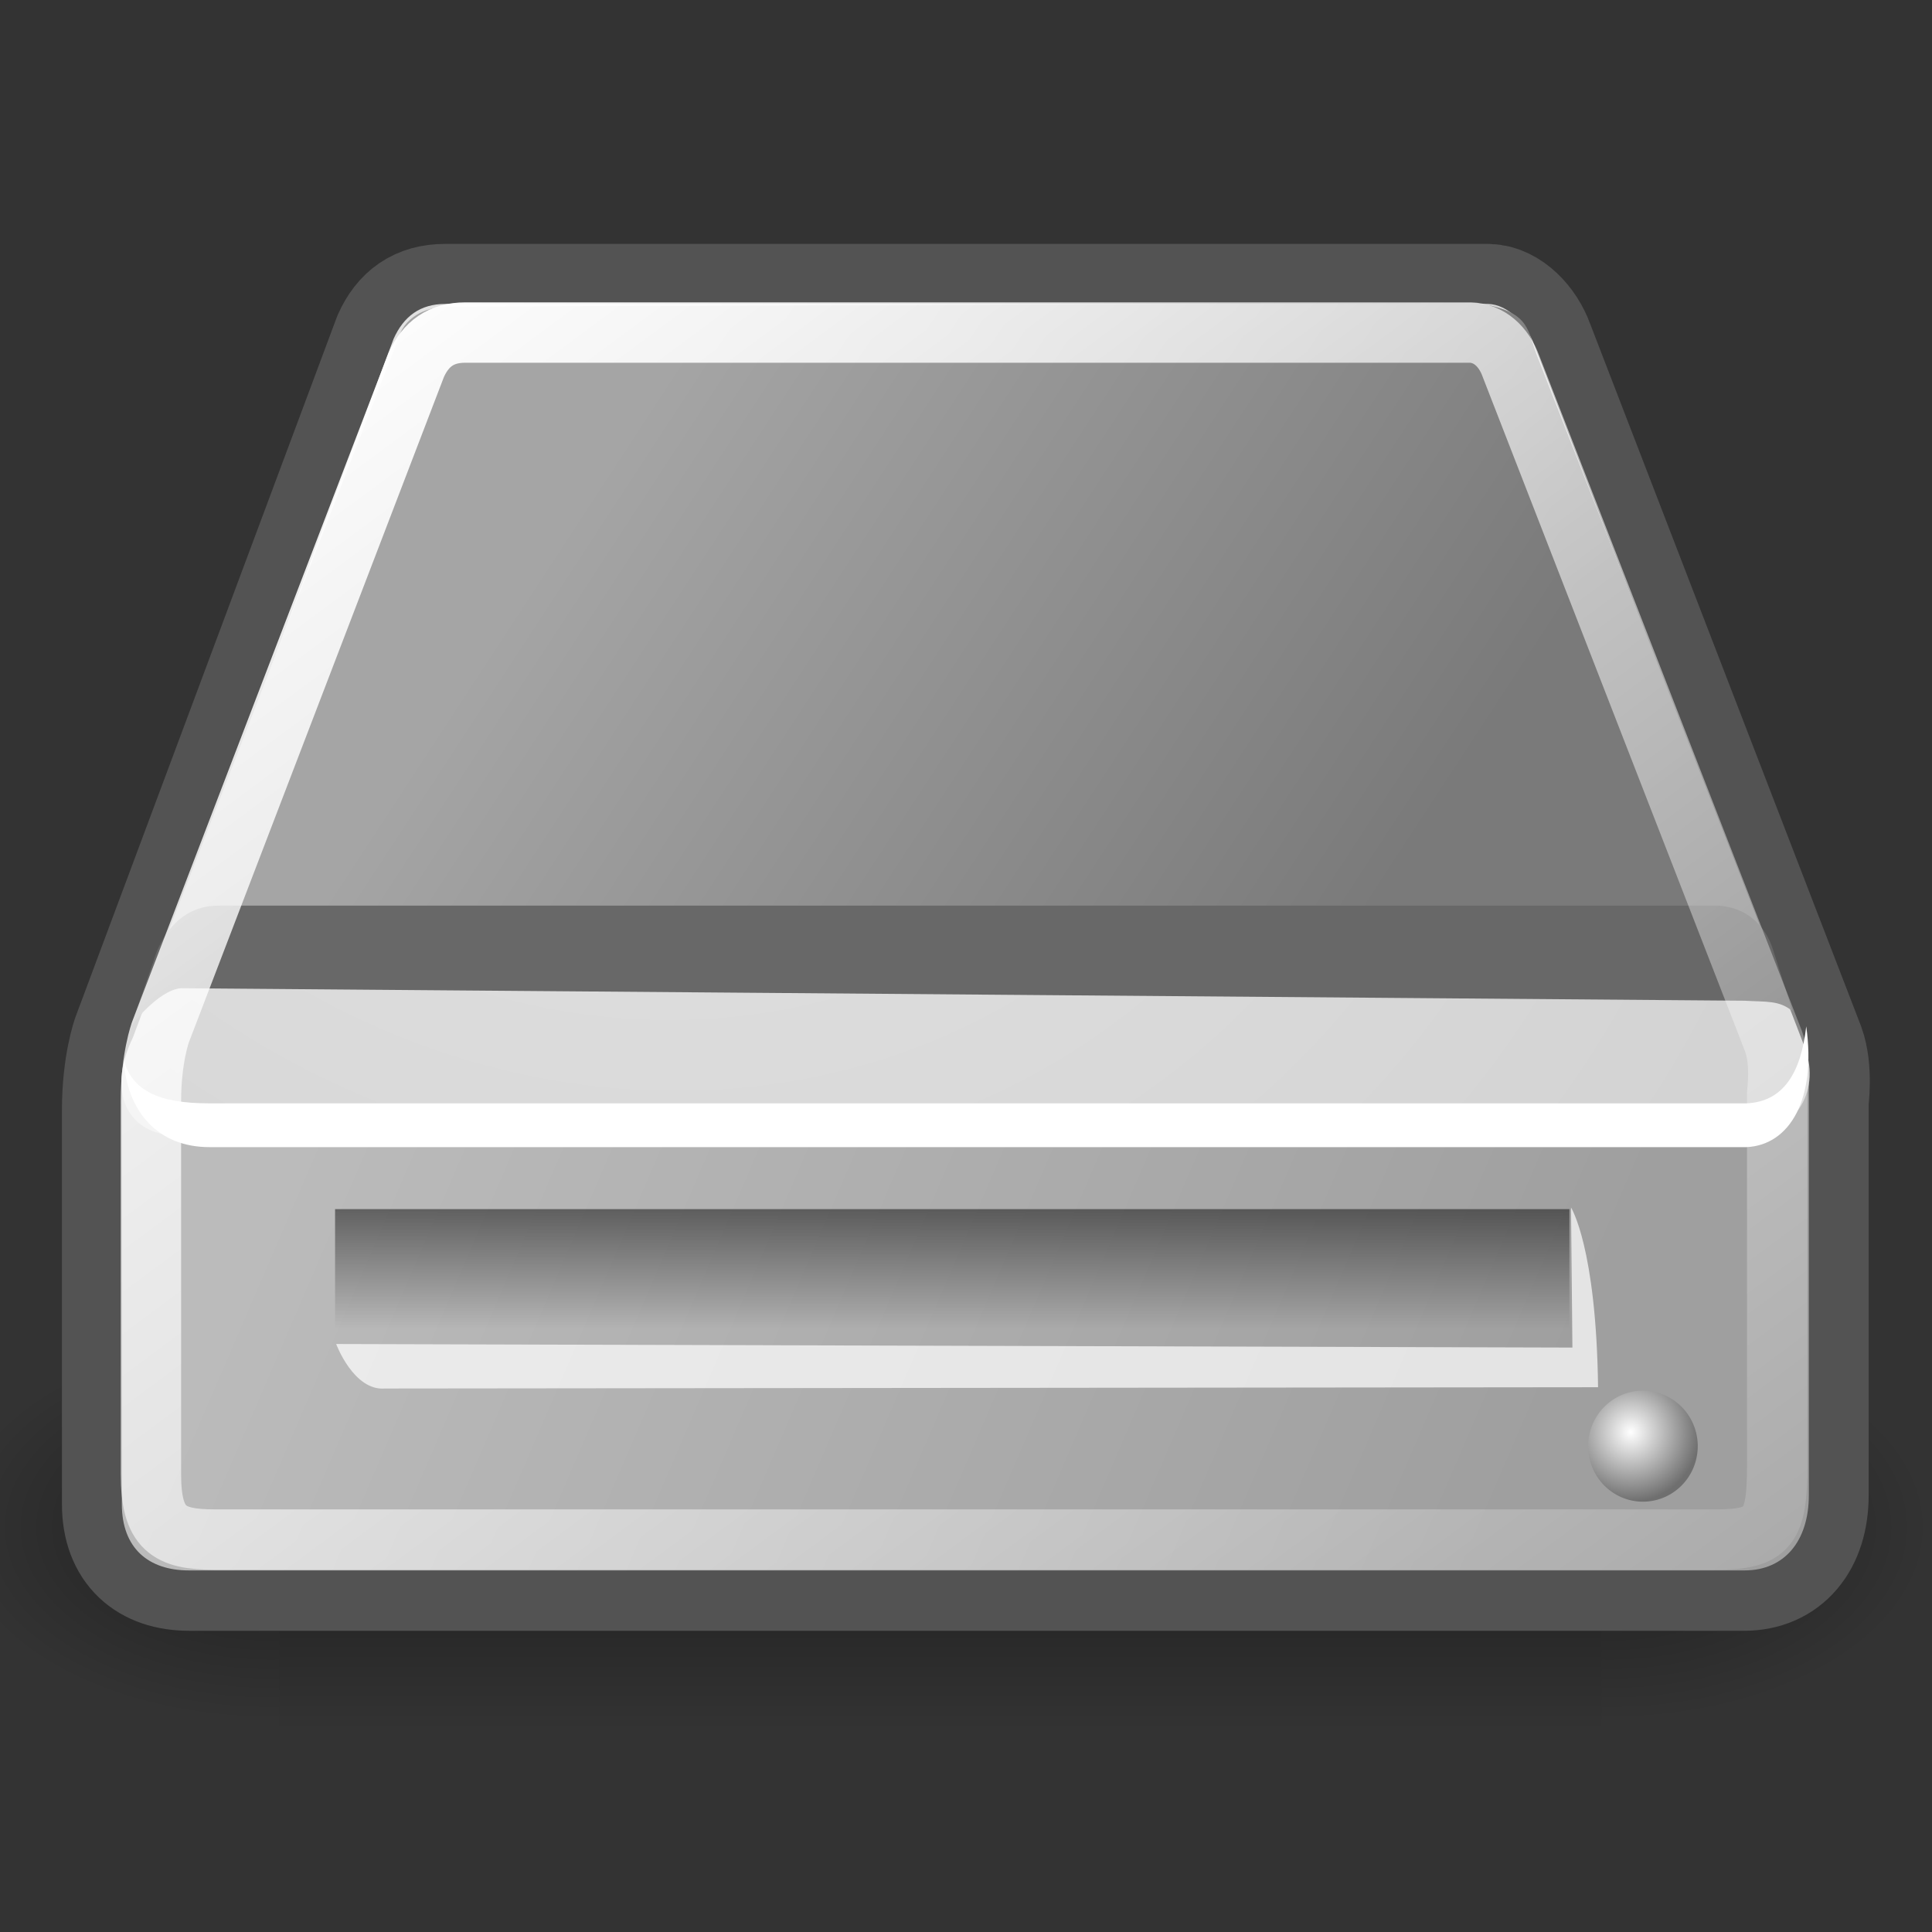 <?xml version="1.0" encoding="UTF-8" standalone="no"?>
<!-- Created with Inkscape (http://www.inkscape.org/) -->
<svg
   xmlns:dc="http://purl.org/dc/elements/1.1/"
   xmlns:cc="http://creativecommons.org/ns#"
   xmlns:rdf="http://www.w3.org/1999/02/22-rdf-syntax-ns#"
   xmlns:svg="http://www.w3.org/2000/svg"
   xmlns="http://www.w3.org/2000/svg"
   xmlns:xlink="http://www.w3.org/1999/xlink"
   xmlns:sodipodi="http://sodipodi.sourceforge.net/DTD/sodipodi-0.dtd"
   xmlns:inkscape="http://www.inkscape.org/namespaces/inkscape"
   sodipodi:docname="drive-removable-media.svg"
   sodipodi:docbase="/home/lapo/Desktop/tango-icon-theme/32x32/devices"
   inkscape:version="0.46"
   sodipodi:version="0.32"
   id="svg2913"
   height="32"
   width="32"
   version="1.0"
   inkscape:output_extension="org.inkscape.output.svg.inkscape">
  <rect width="100%" height="100%" fill="#333333" stroke="none"/>
  <defs
     id="defs3">
    <inkscape:perspective
       sodipodi:type="inkscape:persp3d"
       inkscape:vp_x="0 : 16 : 1"
       inkscape:vp_y="0 : 1000 : 0"
       inkscape:vp_z="32 : 16 : 1"
       inkscape:persp3d-origin="16 : 10.666667 : 1"
       id="perspective57" />
    <linearGradient
       inkscape:collect="always"
       id="linearGradient5060">
      <stop
         style="stop-color:black;stop-opacity:1;"
         offset="0"
         id="stop5062" />
      <stop
         style="stop-color:black;stop-opacity:0;"
         offset="1"
         id="stop5064" />
    </linearGradient>
    <linearGradient
       id="linearGradient5048">
      <stop
         style="stop-color:black;stop-opacity:0;"
         offset="0"
         id="stop5050" />
      <stop
         id="stop5056"
         offset="0.5"
         style="stop-color:black;stop-opacity:1;" />
      <stop
         style="stop-color:black;stop-opacity:0;"
         offset="1"
         id="stop5052" />
    </linearGradient>
    <linearGradient
       id="linearGradient5699">
      <stop
         id="stop5701"
         offset="0"
         style="stop-color:#7a7a7a;stop-opacity:1;" />
      <stop
         id="stop5703"
         offset="1"
         style="stop-color:#a5a5a5;stop-opacity:1;" />
    </linearGradient>
    <linearGradient
       id="linearGradient2681">
      <stop
         style="stop-color:#000000;stop-opacity:0.475;"
         offset="0"
         id="stop2683" />
      <stop
         style="stop-color:#000000;stop-opacity:0;"
         offset="1"
         id="stop2685" />
    </linearGradient>
    <linearGradient
       id="linearGradient2673">
      <stop
         style="stop-color:#ffffff;stop-opacity:1;"
         offset="0"
         id="stop2675" />
      <stop
         style="stop-color:#6f6f6f;stop-opacity:1;"
         offset="1"
         id="stop2677" />
    </linearGradient>
    <linearGradient
       id="linearGradient4254"
       inkscape:collect="always">
      <stop
         id="stop4256"
         offset="0"
         style="stop-color:#ffffff;stop-opacity:1;" />
      <stop
         id="stop4258"
         offset="1"
         style="stop-color:#ffffff;stop-opacity:0;" />
    </linearGradient>
    <linearGradient
       id="linearGradient4244">
      <stop
         id="stop4246"
         offset="0"
         style="stop-color:#e4e4e4;stop-opacity:1;" />
      <stop
         id="stop4248"
         offset="1"
         style="stop-color:#d3d3d3;stop-opacity:1;" />
    </linearGradient>
    <linearGradient
       id="linearGradient4228">
      <stop
         id="stop4230"
         offset="0"
         style="stop-color:#bbbbbb;stop-opacity:1;" />
      <stop
         id="stop4232"
         offset="1"
         style="stop-color:#9f9f9f;stop-opacity:1;" />
    </linearGradient>
    <linearGradient
       inkscape:collect="always"
       xlink:href="#linearGradient2681"
       id="linearGradient2687"
       x1="25.785"
       y1="32.363"
       x2="25.785"
       y2="35.67"
       gradientUnits="userSpaceOnUse" />
    <linearGradient
       inkscape:collect="always"
       xlink:href="#linearGradient5048"
       id="linearGradient2891"
       gradientUnits="userSpaceOnUse"
       gradientTransform="matrix(2.774,0,0,1.97,-1892.179,-872.885)"
       x1="302.857"
       y1="366.648"
       x2="302.857"
       y2="609.505" />
    <radialGradient
       inkscape:collect="always"
       xlink:href="#linearGradient5060"
       id="radialGradient2893"
       gradientUnits="userSpaceOnUse"
       gradientTransform="matrix(2.774,0,0,1.97,-1891.633,-872.885)"
       cx="605.714"
       cy="486.648"
       fx="605.714"
       fy="486.648"
       r="117.143" />
    <radialGradient
       inkscape:collect="always"
       xlink:href="#linearGradient5060"
       id="radialGradient2895"
       gradientUnits="userSpaceOnUse"
       gradientTransform="matrix(-2.774,0,0,1.97,112.762,-872.885)"
       cx="605.714"
       cy="486.648"
       fx="605.714"
       fy="486.648"
       r="117.143" />
    <linearGradient
       inkscape:collect="always"
       xlink:href="#linearGradient4254"
       id="linearGradient2915"
       gradientUnits="userSpaceOnUse"
       gradientTransform="matrix(0.66,0,0,0.666,2.295861e-2,-9.353484e-2)"
       x1="12.378"
       y1="4.433"
       x2="44.096"
       y2="47.621" />
    <linearGradient
       inkscape:collect="always"
       xlink:href="#linearGradient5699"
       id="linearGradient2919"
       gradientUnits="userSpaceOnUse"
       x1="34.421"
       y1="22.705"
       x2="16.127"
       y2="10.596"
       gradientTransform="matrix(0.668,0,0,0.676,-0.169,-0.384)" />
    <radialGradient
       inkscape:collect="always"
       xlink:href="#linearGradient4244"
       id="radialGradient2923"
       gradientUnits="userSpaceOnUse"
       gradientTransform="matrix(0.859,0.529,-0.475,0.791,-1.741,-3.645)"
       cx="15.571"
       cy="2.959"
       fx="15.571"
       fy="2.959"
       r="20.936" />
    <linearGradient
       inkscape:collect="always"
       xlink:href="#linearGradient4228"
       id="linearGradient2926"
       gradientUnits="userSpaceOnUse"
       gradientTransform="matrix(0.668,0,0,0.676,-0.169,-0.346)"
       x1="7.605"
       y1="28.481"
       x2="36.183"
       y2="40.944" />
    <radialGradient
       inkscape:collect="always"
       xlink:href="#linearGradient2673"
       id="radialGradient2933"
       gradientUnits="userSpaceOnUse"
       gradientTransform="matrix(1.254,0,0,1.254,-10.361,-8.567)"
       cx="40.797"
       cy="33.734"
       fx="40.797"
       fy="33.734"
       r="0.984" />
    <linearGradient
       inkscape:collect="always"
       xlink:href="#linearGradient2681"
       id="linearGradient2935"
       gradientUnits="userSpaceOnUse"
       x1="25.785"
       y1="32.363"
       x2="25.785"
       y2="36.242"
       gradientTransform="matrix(1,0,0,1.241,0,-7.804)" />
  </defs>
  <sodipodi:namedview
     fill="#f57900"
     inkscape:showpageshadow="false"
     inkscape:window-y="160"
     inkscape:window-x="236"
     inkscape:window-height="688"
     inkscape:window-width="1034"
     inkscape:document-units="px"
     inkscape:grid-bbox="true"
     showgrid="false"
     inkscape:current-layer="layer2"
     inkscape:cy="17.738017"
     inkscape:cx="-145.78431"
     inkscape:zoom="1"
     inkscape:pageshadow="2"
     inkscape:pageopacity="0.0"
     borderopacity="1"
     bordercolor="#666"
     pagecolor="#ffffff"
     id="base"
     width="32px"
     height="32px"
     showborder="false" />
  <g
     inkscape:label="pix"
     id="layer2"
     inkscape:groupmode="layer">
    <g
       transform="matrix(1.635161e-2,0,0,1.391173e-2,30.119,24.102)"
       id="g6707">
      <rect
         style="opacity:0.402;color:black;fill:url(#linearGradient2891);fill-opacity:1;fill-rule:nonzero;stroke:none;stroke-width:1;stroke-linecap:round;stroke-linejoin:miter;marker:none;marker-start:none;marker-mid:none;marker-end:none;stroke-miterlimit:4;stroke-dasharray:none;stroke-dashoffset:0;stroke-opacity:1;visibility:visible;display:inline;overflow:visible"
         id="rect6709"
         width="1339.633"
         height="478.357"
         x="-1559.252"
         y="-150.697" />
      <path
         style="opacity:0.402;color:black;fill:url(#radialGradient2893);fill-opacity:1;fill-rule:nonzero;stroke:none;stroke-width:1;stroke-linecap:round;stroke-linejoin:miter;marker:none;marker-start:none;marker-mid:none;marker-end:none;stroke-miterlimit:4;stroke-dasharray:none;stroke-dashoffset:0;stroke-opacity:1;visibility:visible;display:inline;overflow:visible"
         d="M -219.619,-150.68 C -219.619,-150.68 -219.619,327.65 -219.619,327.65 C -76.745,328.551 125.781,220.481 125.781,88.454 C 125.781,-43.572 -33.655,-150.68 -219.619,-150.68 z "
         id="path6711"
         sodipodi:nodetypes="cccc" />
      <path
         sodipodi:nodetypes="cccc"
         id="path6713"
         d="M -1559.252,-150.68 C -1559.252,-150.68 -1559.252,327.65 -1559.252,327.65 C -1702.127,328.551 -1904.652,220.481 -1904.652,88.454 C -1904.652,-43.572 -1745.216,-150.68 -1559.252,-150.68 z "
         style="opacity:0.402;color:black;fill:url(#radialGradient2895);fill-opacity:1;fill-rule:nonzero;stroke:none;stroke-width:1;stroke-linecap:round;stroke-linejoin:miter;marker:none;marker-start:none;marker-mid:none;marker-end:none;stroke-miterlimit:4;stroke-dasharray:none;stroke-dashoffset:0;stroke-opacity:1;visibility:visible;display:inline;overflow:visible" />
    </g>
    <path
       sodipodi:nodetypes="cccsccccccccc"
       id="path4196"
       d="M 7.369,5.04 C 6.951,5.04 6.68,5.236 6.513,5.61 C 6.513,5.61 2.193,17.179 2.193,17.179 C 2.193,17.179 2.026,17.634 2.026,18.384 C 2.026,18.384 2.026,24.912 2.026,24.912 C 2.026,25.644 2.465,26.011 3.132,26.011 L 28.887,26.011 C 29.545,26.011 29.951,25.525 29.951,24.764 L 29.951,18.236 C 29.951,18.236 30.022,17.715 29.889,17.349 L 25.402,5.716 C 25.278,5.37 24.976,5.048 24.65,5.04 L 7.369,5.04 z "
       style="fill:none;fill-opacity:1;fill-rule:evenodd;stroke:#535353;stroke-width:2;stroke-linecap:round;stroke-linejoin:round;stroke-miterlimit:4;stroke-dasharray:none;stroke-opacity:1" />
    <path
       sodipodi:nodetypes="ccccccccc"
       id="path4170"
       d="M 2.018,17.915 L 2.528,17.446 L 27.647,17.489 L 29.96,17.703 L 29.96,24.764 C 29.96,25.525 29.554,26.011 28.896,26.011 L 3.128,26.011 C 2.461,26.011 2.018,25.644 2.018,24.912 L 2.018,17.915 z "
       style="fill:url(#linearGradient2926);fill-opacity:1;fill-rule:evenodd;stroke:none;stroke-width:1.02px;stroke-linecap:butt;stroke-linejoin:miter;stroke-opacity:1" />
    <path
       sodipodi:nodetypes="csccccccs"
       id="path3093"
       d="M 2.202,17.182 C 1.725,18.173 2.201,18.801 2.893,18.801 C 2.893,18.801 28.941,18.801 28.941,18.801 C 29.688,18.785 30.173,18.117 29.895,17.352 L 25.41,5.71 C 25.287,5.364 24.973,5.042 24.647,5.034 L 7.378,5.034 C 6.96,5.034 6.686,5.239 6.519,5.613 C 6.519,5.613 2.202,17.182 2.202,17.182 z "
       style="fill:url(#radialGradient2923);fill-opacity:1;fill-rule:evenodd;stroke:none;stroke-width:1px;stroke-linecap:butt;stroke-linejoin:miter;stroke-opacity:1" />
    <path
       sodipodi:nodetypes="ccccccc"
       id="path4201"
       d="M 28.926,18.275 C 28.926,18.275 3.467,18.275 3.467,18.275 C 2.606,18.275 2.19,18.055 2.046,17.551 C 2.107,18.428 2.627,19 3.467,19 C 3.467,19 28.926,19 28.926,19 C 29.644,18.969 30.087,18.203 29.917,17 C 29.828,17.781 29.532,18.249 28.926,18.275 z "
       style="fill:white;fill-opacity:1;fill-rule:evenodd;stroke:none;stroke-width:1px;stroke-linecap:butt;stroke-linejoin:miter;stroke-opacity:1" />
    <path
       sodipodi:nodetypes="ccccccccc"
       id="path5637"
       d="M 25.441,5.847 C 25.441,5.847 29.552,16.357 29.552,16.357 C 29.139,16.088 28.963,15.875 28.55,15.935 L 3.338,15.935 C 2.865,15.935 2.395,16.442 2.395,16.442 L 6.594,5.619 C 6.683,5.281 7.01,5.077 7.453,5.077 L 24.43,5.017 C 25.315,5.137 25.293,5.429 25.441,5.847 z "
       style="color:black;fill:url(#linearGradient2919);fill-opacity:1;fill-rule:nonzero;stroke:none;stroke-width:1;stroke-linecap:butt;stroke-linejoin:miter;marker:none;marker-start:none;marker-mid:none;marker-end:none;stroke-miterlimit:4;stroke-dasharray:none;stroke-dashoffset:0;stroke-opacity:1;visibility:visible;display:inline;overflow:visible" />
    <path
       style="fill:#686868;fill-opacity:1;fill-rule:evenodd;stroke:none;stroke-width:1px;stroke-linecap:butt;stroke-linejoin:miter;stroke-opacity:1"
       d="M 29.691,16.749 C 29.468,16.566 29.267,16.597 28.896,16.575 C 28.896,16.575 2.995,16.368 2.995,16.368 C 2.611,16.403 2.166,17 2.166,17 C 2.166,17 2.547,15.908 2.547,15.908 C 2.547,15.908 2.774,15 3.615,15 C 3.615,15 28.454,15 28.454,15 C 28.936,15.026 29.233,15.335 29.357,15.699 L 29.691,16.749 z "
       id="path5697"
       sodipodi:nodetypes="cccsccccc" />
    <path
       style="fill:none;fill-opacity:1;fill-rule:evenodd;stroke:url(#linearGradient2915);stroke-width:1;stroke-linecap:round;stroke-linejoin:round;stroke-miterlimit:4;stroke-dasharray:none;stroke-opacity:1"
       d="M 7.706,5.508 C 7.309,5.508 7.051,5.694 6.892,6.049 C 6.892,6.049 2.659,17.092 2.659,17.092 C 2.659,17.092 2.5,17.522 2.5,18.233 C 2.5,18.233 2.5,24.417 2.5,24.417 C 2.5,25.319 2.793,25.5 3.552,25.5 L 28.424,25.5 C 29.297,25.5 29.436,25.289 29.436,24.277 L 29.436,18.093 C 29.436,18.093 29.504,17.6 29.377,17.252 L 25.026,6.066 C 24.908,5.738 24.662,5.516 24.352,5.508 L 7.706,5.508 z "
       id="path4252"
       sodipodi:nodetypes="cccsccccccccc" />
    <g
       id="g2142"
       transform="matrix(0.539,0,0,0.413,2.671,6.661)"
       style="fill:url(#linearGradient2687);fill-opacity:1">
      <rect
         y="32.363"
         x="5.341"
         height="4.797"
         width="37.931"
         id="rect2151"
         style="opacity:1;color:black;fill:url(#linearGradient2935);fill-opacity:1;fill-rule:evenodd;stroke:none;stroke-width:1;stroke-linecap:square;stroke-linejoin:round;marker:none;marker-start:none;marker-mid:none;marker-end:none;stroke-miterlimit:4;stroke-dasharray:none;stroke-dashoffset:0;stroke-opacity:0.424;visibility:visible;display:inline;overflow:visible" />
    </g>
    <path
       style="opacity:0.714;fill:white;fill-opacity:1;fill-rule:evenodd;stroke:none;stroke-width:1px;stroke-linecap:butt;stroke-linejoin:miter;stroke-opacity:1"
       d="M 5.568,22.261 C 5.568,22.261 5.857,23.041 6.375,22.998 C 6.375,22.998 26.469,22.977 26.469,22.977 C 26.44,20.657 26.021,20 26.021,20 L 26.044,22.32 L 5.568,22.261 z "
       id="path1899"
       sodipodi:nodetypes="cccccc" />
    <path
       sodipodi:type="arc"
       style="color:black;fill:url(#radialGradient2933);fill-opacity:1;fill-rule:evenodd;stroke:none;stroke-width:1.02px;stroke-linecap:butt;stroke-linejoin:miter;marker:none;marker-start:none;marker-mid:none;marker-end:none;stroke-miterlimit:4;stroke-dasharray:none;stroke-dashoffset:0;stroke-opacity:1;visibility:visible;display:inline;overflow:visible;font-family:Bitstream Vera Sans"
       id="path2671"
       sodipodi:cx="41.015625"
       sodipodi:cy="33.984375"
       sodipodi:rx="0.984375"
       sodipodi:ry="0.984375"
       d="M 42 33.984 A 0.984 0.984 0 1 1  40.031,33.984 A 0.984 0.984 0 1 1  42 33.984 z"
       transform="matrix(0.922,0,0,0.934,-10.604,-7.788)" />
  </g>
</svg>
